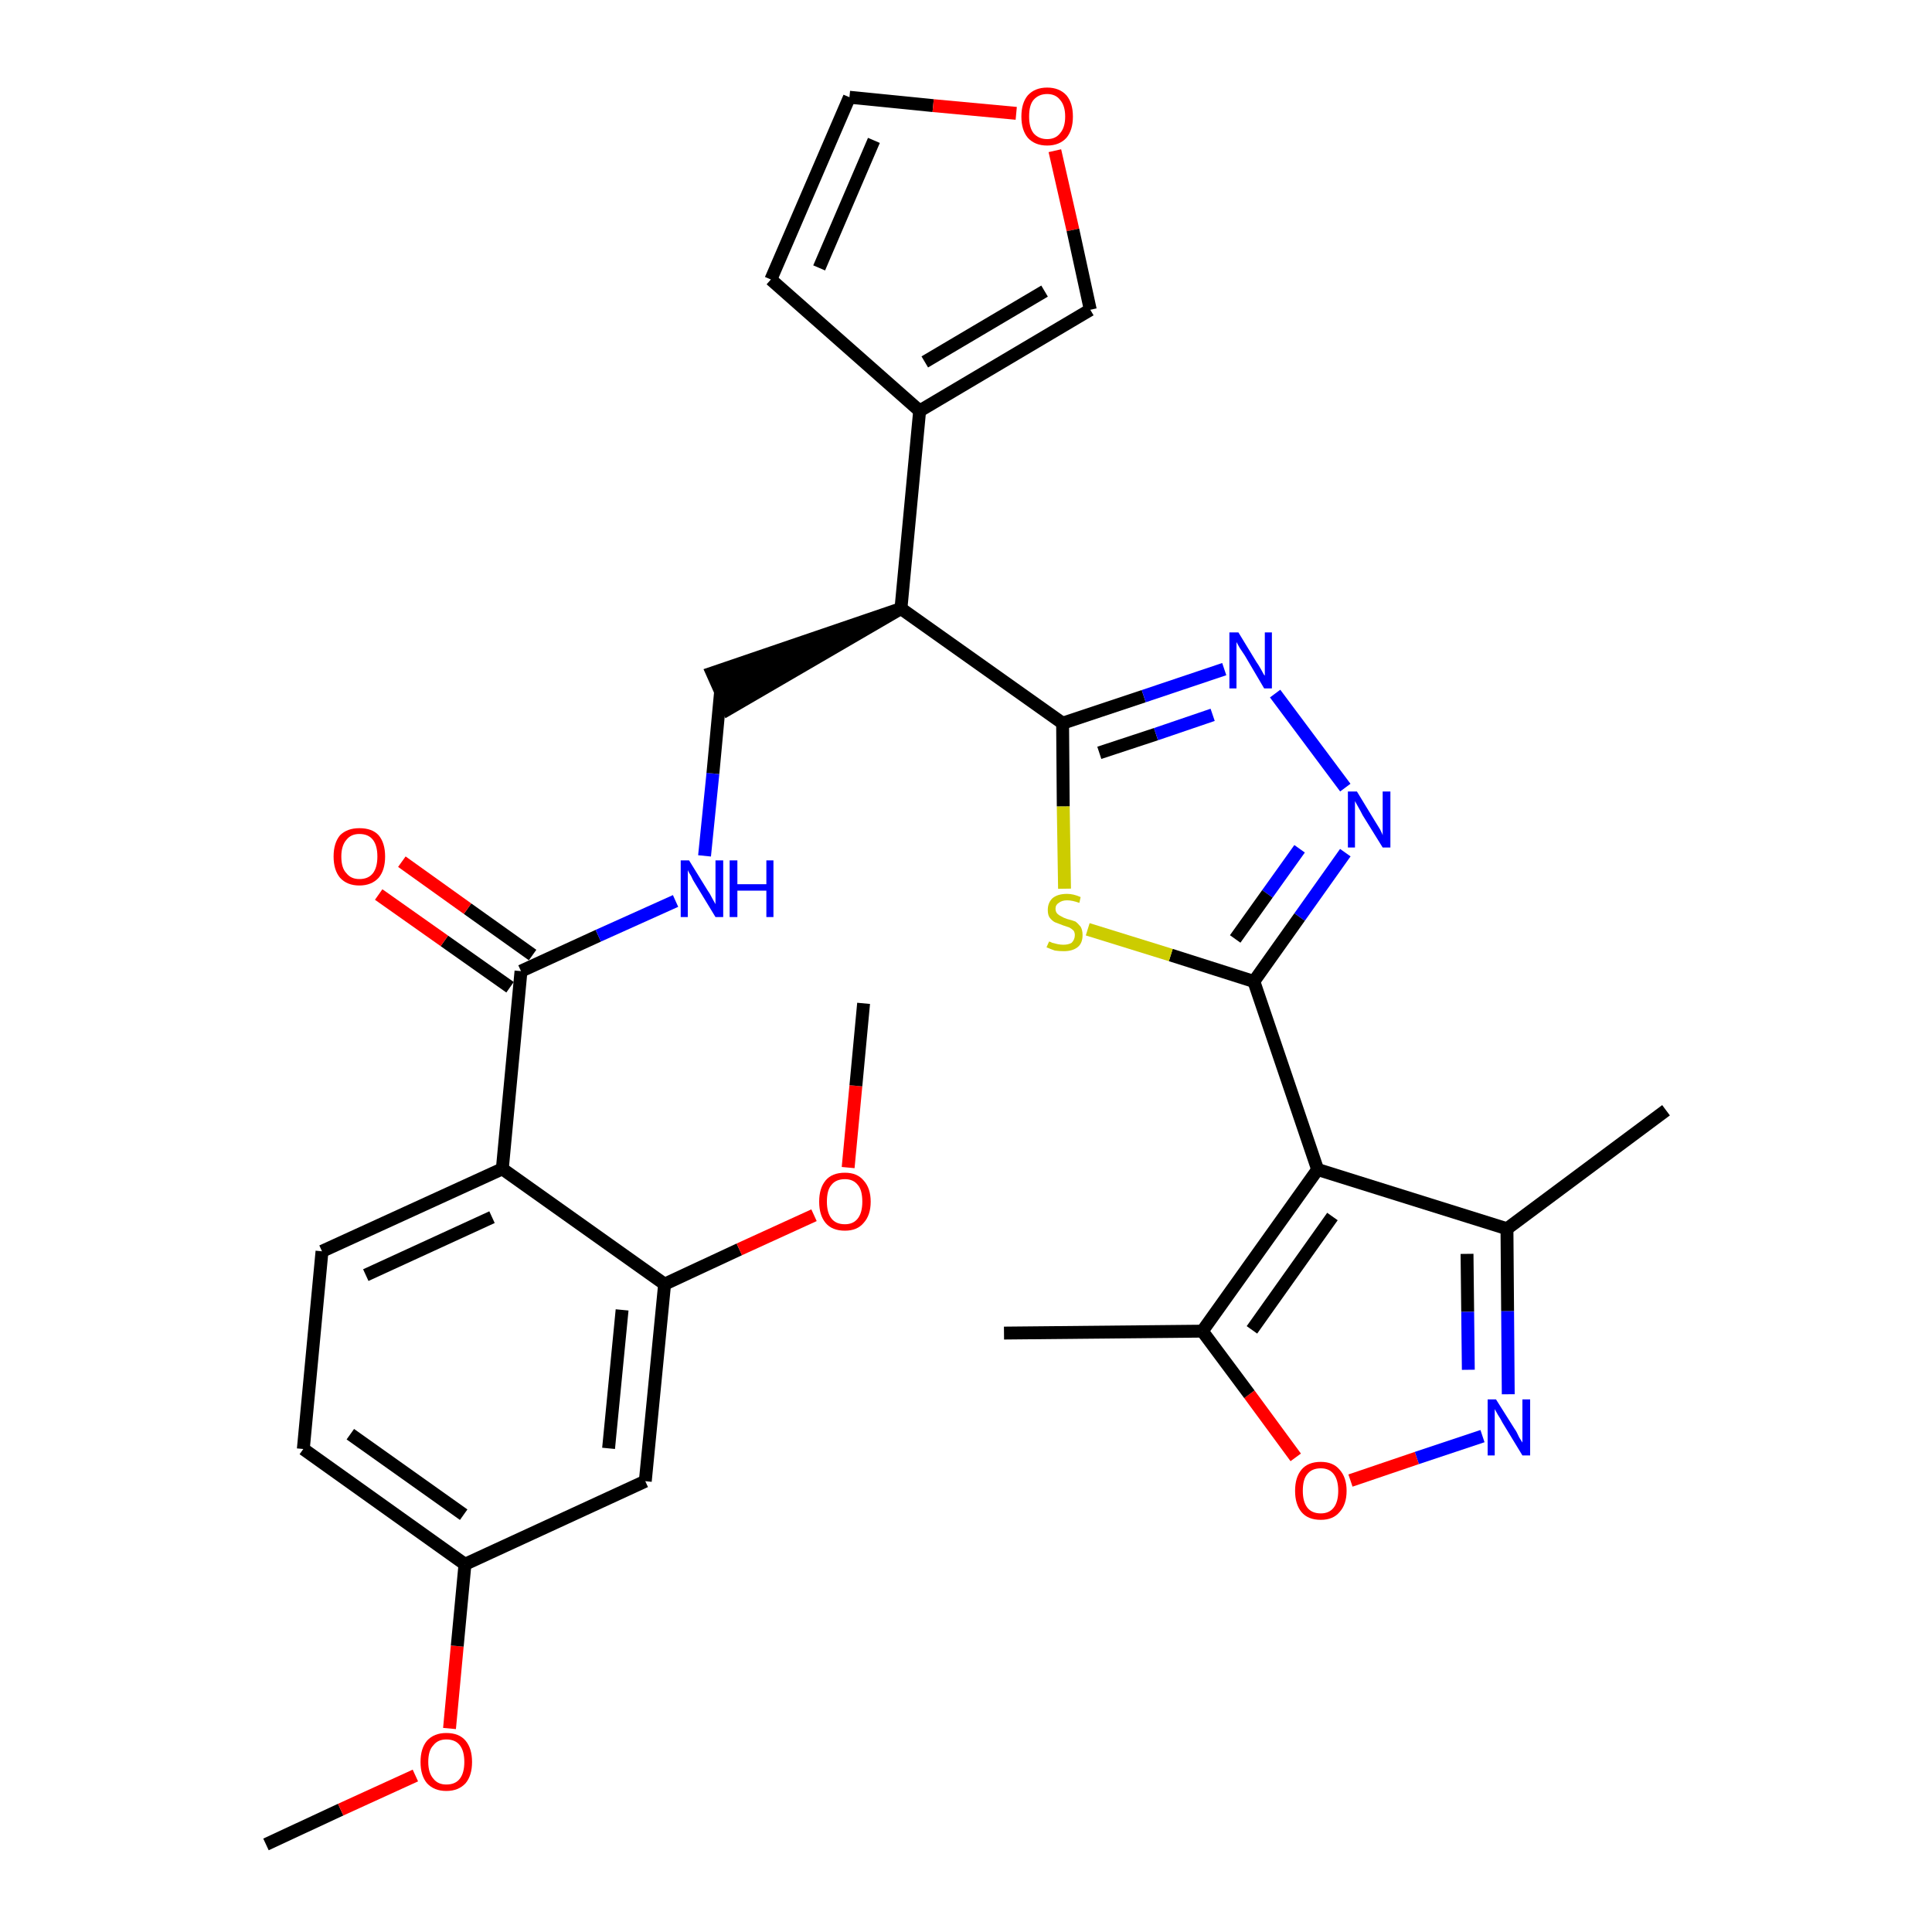 <?xml version='1.0' encoding='iso-8859-1'?>
<svg version='1.1' baseProfile='full'
              xmlns='http://www.w3.org/2000/svg'
                      xmlns:rdkit='http://www.rdkit.org/xml'
                      xmlns:xlink='http://www.w3.org/1999/xlink'
                  xml:space='preserve'
width='300px' height='300px' viewBox='0 0 300 300'>
<!-- END OF HEADER -->
<path class='bond-0 atom-0 atom-1' d='M 41.3,286.4 L 52.9,281.0' style='fill:none;fill-rule:evenodd;stroke:#000000;stroke-width:2.0px;stroke-linecap:butt;stroke-linejoin:miter;stroke-opacity:1' />
<path class='bond-0 atom-0 atom-1' d='M 52.9,281.0 L 64.5,275.7' style='fill:none;fill-rule:evenodd;stroke:#FF0000;stroke-width:2.0px;stroke-linecap:butt;stroke-linejoin:miter;stroke-opacity:1' />
<path class='bond-1 atom-1 atom-2' d='M 69.8,268.4 L 71.0,255.6' style='fill:none;fill-rule:evenodd;stroke:#FF0000;stroke-width:2.0px;stroke-linecap:butt;stroke-linejoin:miter;stroke-opacity:1' />
<path class='bond-1 atom-1 atom-2' d='M 71.0,255.6 L 72.2,242.9' style='fill:none;fill-rule:evenodd;stroke:#000000;stroke-width:2.0px;stroke-linecap:butt;stroke-linejoin:miter;stroke-opacity:1' />
<path class='bond-2 atom-2 atom-3' d='M 72.2,242.9 L 47.1,225.0' style='fill:none;fill-rule:evenodd;stroke:#000000;stroke-width:2.0px;stroke-linecap:butt;stroke-linejoin:miter;stroke-opacity:1' />
<path class='bond-2 atom-2 atom-3' d='M 72.0,235.2 L 54.4,222.7' style='fill:none;fill-rule:evenodd;stroke:#000000;stroke-width:2.0px;stroke-linecap:butt;stroke-linejoin:miter;stroke-opacity:1' />
<path class='bond-31 atom-31 atom-2' d='M 100.2,230.0 L 72.2,242.9' style='fill:none;fill-rule:evenodd;stroke:#000000;stroke-width:2.0px;stroke-linecap:butt;stroke-linejoin:miter;stroke-opacity:1' />
<path class='bond-3 atom-3 atom-4' d='M 47.1,225.0 L 50.0,194.3' style='fill:none;fill-rule:evenodd;stroke:#000000;stroke-width:2.0px;stroke-linecap:butt;stroke-linejoin:miter;stroke-opacity:1' />
<path class='bond-4 atom-4 atom-5' d='M 50.0,194.3 L 78.0,181.5' style='fill:none;fill-rule:evenodd;stroke:#000000;stroke-width:2.0px;stroke-linecap:butt;stroke-linejoin:miter;stroke-opacity:1' />
<path class='bond-4 atom-4 atom-5' d='M 56.8,198.0 L 76.4,189.0' style='fill:none;fill-rule:evenodd;stroke:#000000;stroke-width:2.0px;stroke-linecap:butt;stroke-linejoin:miter;stroke-opacity:1' />
<path class='bond-5 atom-5 atom-6' d='M 78.0,181.5 L 80.9,150.8' style='fill:none;fill-rule:evenodd;stroke:#000000;stroke-width:2.0px;stroke-linecap:butt;stroke-linejoin:miter;stroke-opacity:1' />
<path class='bond-27 atom-5 atom-28' d='M 78.0,181.5 L 103.2,199.4' style='fill:none;fill-rule:evenodd;stroke:#000000;stroke-width:2.0px;stroke-linecap:butt;stroke-linejoin:miter;stroke-opacity:1' />
<path class='bond-6 atom-6 atom-7' d='M 82.7,148.3 L 72.6,141.1' style='fill:none;fill-rule:evenodd;stroke:#000000;stroke-width:2.0px;stroke-linecap:butt;stroke-linejoin:miter;stroke-opacity:1' />
<path class='bond-6 atom-6 atom-7' d='M 72.6,141.1 L 62.4,133.8' style='fill:none;fill-rule:evenodd;stroke:#FF0000;stroke-width:2.0px;stroke-linecap:butt;stroke-linejoin:miter;stroke-opacity:1' />
<path class='bond-6 atom-6 atom-7' d='M 79.2,153.3 L 69.0,146.1' style='fill:none;fill-rule:evenodd;stroke:#000000;stroke-width:2.0px;stroke-linecap:butt;stroke-linejoin:miter;stroke-opacity:1' />
<path class='bond-6 atom-6 atom-7' d='M 69.0,146.1 L 58.8,138.9' style='fill:none;fill-rule:evenodd;stroke:#FF0000;stroke-width:2.0px;stroke-linecap:butt;stroke-linejoin:miter;stroke-opacity:1' />
<path class='bond-7 atom-6 atom-8' d='M 80.9,150.8 L 92.9,145.3' style='fill:none;fill-rule:evenodd;stroke:#000000;stroke-width:2.0px;stroke-linecap:butt;stroke-linejoin:miter;stroke-opacity:1' />
<path class='bond-7 atom-6 atom-8' d='M 92.9,145.3 L 104.9,139.9' style='fill:none;fill-rule:evenodd;stroke:#0000FF;stroke-width:2.0px;stroke-linecap:butt;stroke-linejoin:miter;stroke-opacity:1' />
<path class='bond-8 atom-8 atom-9' d='M 109.4,132.9 L 110.7,120.1' style='fill:none;fill-rule:evenodd;stroke:#0000FF;stroke-width:2.0px;stroke-linecap:butt;stroke-linejoin:miter;stroke-opacity:1' />
<path class='bond-8 atom-8 atom-9' d='M 110.7,120.1 L 111.9,107.3' style='fill:none;fill-rule:evenodd;stroke:#000000;stroke-width:2.0px;stroke-linecap:butt;stroke-linejoin:miter;stroke-opacity:1' />
<path class='bond-9 atom-10 atom-9' d='M 139.9,94.5 L 110.6,104.5 L 113.1,110.1 Z' style='fill:#000000;fill-rule:evenodd;fill-opacity:1;stroke:#000000;stroke-width:2.0px;stroke-linecap:butt;stroke-linejoin:miter;stroke-opacity:1;' />
<path class='bond-10 atom-10 atom-11' d='M 139.9,94.5 L 142.8,63.8' style='fill:none;fill-rule:evenodd;stroke:#000000;stroke-width:2.0px;stroke-linecap:butt;stroke-linejoin:miter;stroke-opacity:1' />
<path class='bond-15 atom-10 atom-16' d='M 139.9,94.5 L 165.0,112.3' style='fill:none;fill-rule:evenodd;stroke:#000000;stroke-width:2.0px;stroke-linecap:butt;stroke-linejoin:miter;stroke-opacity:1' />
<path class='bond-11 atom-11 atom-12' d='M 142.8,63.8 L 119.7,43.4' style='fill:none;fill-rule:evenodd;stroke:#000000;stroke-width:2.0px;stroke-linecap:butt;stroke-linejoin:miter;stroke-opacity:1' />
<path class='bond-32 atom-15 atom-11' d='M 169.3,48.1 L 142.8,63.8' style='fill:none;fill-rule:evenodd;stroke:#000000;stroke-width:2.0px;stroke-linecap:butt;stroke-linejoin:miter;stroke-opacity:1' />
<path class='bond-32 atom-15 atom-11' d='M 162.2,45.2 L 143.6,56.2' style='fill:none;fill-rule:evenodd;stroke:#000000;stroke-width:2.0px;stroke-linecap:butt;stroke-linejoin:miter;stroke-opacity:1' />
<path class='bond-12 atom-12 atom-13' d='M 119.7,43.4 L 131.9,15.1' style='fill:none;fill-rule:evenodd;stroke:#000000;stroke-width:2.0px;stroke-linecap:butt;stroke-linejoin:miter;stroke-opacity:1' />
<path class='bond-12 atom-12 atom-13' d='M 127.2,41.6 L 135.7,21.8' style='fill:none;fill-rule:evenodd;stroke:#000000;stroke-width:2.0px;stroke-linecap:butt;stroke-linejoin:miter;stroke-opacity:1' />
<path class='bond-13 atom-13 atom-14' d='M 131.9,15.1 L 144.9,16.4' style='fill:none;fill-rule:evenodd;stroke:#000000;stroke-width:2.0px;stroke-linecap:butt;stroke-linejoin:miter;stroke-opacity:1' />
<path class='bond-13 atom-13 atom-14' d='M 144.9,16.4 L 157.8,17.6' style='fill:none;fill-rule:evenodd;stroke:#FF0000;stroke-width:2.0px;stroke-linecap:butt;stroke-linejoin:miter;stroke-opacity:1' />
<path class='bond-14 atom-14 atom-15' d='M 163.8,23.4 L 166.6,35.7' style='fill:none;fill-rule:evenodd;stroke:#FF0000;stroke-width:2.0px;stroke-linecap:butt;stroke-linejoin:miter;stroke-opacity:1' />
<path class='bond-14 atom-14 atom-15' d='M 166.6,35.7 L 169.3,48.1' style='fill:none;fill-rule:evenodd;stroke:#000000;stroke-width:2.0px;stroke-linecap:butt;stroke-linejoin:miter;stroke-opacity:1' />
<path class='bond-16 atom-16 atom-17' d='M 165.0,112.3 L 177.6,108.1' style='fill:none;fill-rule:evenodd;stroke:#000000;stroke-width:2.0px;stroke-linecap:butt;stroke-linejoin:miter;stroke-opacity:1' />
<path class='bond-16 atom-16 atom-17' d='M 177.6,108.1 L 190.1,103.9' style='fill:none;fill-rule:evenodd;stroke:#0000FF;stroke-width:2.0px;stroke-linecap:butt;stroke-linejoin:miter;stroke-opacity:1' />
<path class='bond-16 atom-16 atom-17' d='M 170.7,116.9 L 179.5,114.0' style='fill:none;fill-rule:evenodd;stroke:#000000;stroke-width:2.0px;stroke-linecap:butt;stroke-linejoin:miter;stroke-opacity:1' />
<path class='bond-16 atom-16 atom-17' d='M 179.5,114.0 L 188.3,111.0' style='fill:none;fill-rule:evenodd;stroke:#0000FF;stroke-width:2.0px;stroke-linecap:butt;stroke-linejoin:miter;stroke-opacity:1' />
<path class='bond-33 atom-27 atom-16' d='M 165.3,138.0 L 165.1,125.2' style='fill:none;fill-rule:evenodd;stroke:#CCCC00;stroke-width:2.0px;stroke-linecap:butt;stroke-linejoin:miter;stroke-opacity:1' />
<path class='bond-33 atom-27 atom-16' d='M 165.1,125.2 L 165.0,112.3' style='fill:none;fill-rule:evenodd;stroke:#000000;stroke-width:2.0px;stroke-linecap:butt;stroke-linejoin:miter;stroke-opacity:1' />
<path class='bond-17 atom-17 atom-18' d='M 198.0,107.7 L 208.9,122.3' style='fill:none;fill-rule:evenodd;stroke:#0000FF;stroke-width:2.0px;stroke-linecap:butt;stroke-linejoin:miter;stroke-opacity:1' />
<path class='bond-18 atom-18 atom-19' d='M 208.9,132.4 L 201.8,142.4' style='fill:none;fill-rule:evenodd;stroke:#0000FF;stroke-width:2.0px;stroke-linecap:butt;stroke-linejoin:miter;stroke-opacity:1' />
<path class='bond-18 atom-18 atom-19' d='M 201.8,142.4 L 194.7,152.4' style='fill:none;fill-rule:evenodd;stroke:#000000;stroke-width:2.0px;stroke-linecap:butt;stroke-linejoin:miter;stroke-opacity:1' />
<path class='bond-18 atom-18 atom-19' d='M 201.8,131.8 L 196.8,138.8' style='fill:none;fill-rule:evenodd;stroke:#0000FF;stroke-width:2.0px;stroke-linecap:butt;stroke-linejoin:miter;stroke-opacity:1' />
<path class='bond-18 atom-18 atom-19' d='M 196.8,138.8 L 191.8,145.8' style='fill:none;fill-rule:evenodd;stroke:#000000;stroke-width:2.0px;stroke-linecap:butt;stroke-linejoin:miter;stroke-opacity:1' />
<path class='bond-19 atom-19 atom-20' d='M 194.7,152.4 L 204.6,181.6' style='fill:none;fill-rule:evenodd;stroke:#000000;stroke-width:2.0px;stroke-linecap:butt;stroke-linejoin:miter;stroke-opacity:1' />
<path class='bond-26 atom-19 atom-27' d='M 194.7,152.4 L 181.8,148.3' style='fill:none;fill-rule:evenodd;stroke:#000000;stroke-width:2.0px;stroke-linecap:butt;stroke-linejoin:miter;stroke-opacity:1' />
<path class='bond-26 atom-19 atom-27' d='M 181.8,148.3 L 168.9,144.3' style='fill:none;fill-rule:evenodd;stroke:#CCCC00;stroke-width:2.0px;stroke-linecap:butt;stroke-linejoin:miter;stroke-opacity:1' />
<path class='bond-20 atom-20 atom-21' d='M 204.6,181.6 L 234.0,190.8' style='fill:none;fill-rule:evenodd;stroke:#000000;stroke-width:2.0px;stroke-linecap:butt;stroke-linejoin:miter;stroke-opacity:1' />
<path class='bond-34 atom-25 atom-20' d='M 186.7,206.7 L 204.6,181.6' style='fill:none;fill-rule:evenodd;stroke:#000000;stroke-width:2.0px;stroke-linecap:butt;stroke-linejoin:miter;stroke-opacity:1' />
<path class='bond-34 atom-25 atom-20' d='M 194.4,206.5 L 206.9,188.9' style='fill:none;fill-rule:evenodd;stroke:#000000;stroke-width:2.0px;stroke-linecap:butt;stroke-linejoin:miter;stroke-opacity:1' />
<path class='bond-21 atom-21 atom-22' d='M 234.0,190.8 L 258.7,172.4' style='fill:none;fill-rule:evenodd;stroke:#000000;stroke-width:2.0px;stroke-linecap:butt;stroke-linejoin:miter;stroke-opacity:1' />
<path class='bond-22 atom-21 atom-23' d='M 234.0,190.8 L 234.1,203.6' style='fill:none;fill-rule:evenodd;stroke:#000000;stroke-width:2.0px;stroke-linecap:butt;stroke-linejoin:miter;stroke-opacity:1' />
<path class='bond-22 atom-21 atom-23' d='M 234.1,203.6 L 234.2,216.5' style='fill:none;fill-rule:evenodd;stroke:#0000FF;stroke-width:2.0px;stroke-linecap:butt;stroke-linejoin:miter;stroke-opacity:1' />
<path class='bond-22 atom-21 atom-23' d='M 227.8,194.7 L 227.9,203.7' style='fill:none;fill-rule:evenodd;stroke:#000000;stroke-width:2.0px;stroke-linecap:butt;stroke-linejoin:miter;stroke-opacity:1' />
<path class='bond-22 atom-21 atom-23' d='M 227.9,203.7 L 228.0,212.7' style='fill:none;fill-rule:evenodd;stroke:#0000FF;stroke-width:2.0px;stroke-linecap:butt;stroke-linejoin:miter;stroke-opacity:1' />
<path class='bond-23 atom-23 atom-24' d='M 230.2,223.0 L 220.0,226.4' style='fill:none;fill-rule:evenodd;stroke:#0000FF;stroke-width:2.0px;stroke-linecap:butt;stroke-linejoin:miter;stroke-opacity:1' />
<path class='bond-23 atom-23 atom-24' d='M 220.0,226.4 L 209.7,229.9' style='fill:none;fill-rule:evenodd;stroke:#FF0000;stroke-width:2.0px;stroke-linecap:butt;stroke-linejoin:miter;stroke-opacity:1' />
<path class='bond-24 atom-24 atom-25' d='M 201.2,226.3 L 194.0,216.5' style='fill:none;fill-rule:evenodd;stroke:#FF0000;stroke-width:2.0px;stroke-linecap:butt;stroke-linejoin:miter;stroke-opacity:1' />
<path class='bond-24 atom-24 atom-25' d='M 194.0,216.5 L 186.7,206.7' style='fill:none;fill-rule:evenodd;stroke:#000000;stroke-width:2.0px;stroke-linecap:butt;stroke-linejoin:miter;stroke-opacity:1' />
<path class='bond-25 atom-25 atom-26' d='M 186.7,206.7 L 155.9,207.0' style='fill:none;fill-rule:evenodd;stroke:#000000;stroke-width:2.0px;stroke-linecap:butt;stroke-linejoin:miter;stroke-opacity:1' />
<path class='bond-28 atom-28 atom-29' d='M 103.2,199.4 L 114.8,194.0' style='fill:none;fill-rule:evenodd;stroke:#000000;stroke-width:2.0px;stroke-linecap:butt;stroke-linejoin:miter;stroke-opacity:1' />
<path class='bond-28 atom-28 atom-29' d='M 114.8,194.0 L 126.4,188.7' style='fill:none;fill-rule:evenodd;stroke:#FF0000;stroke-width:2.0px;stroke-linecap:butt;stroke-linejoin:miter;stroke-opacity:1' />
<path class='bond-30 atom-28 atom-31' d='M 103.2,199.4 L 100.2,230.0' style='fill:none;fill-rule:evenodd;stroke:#000000;stroke-width:2.0px;stroke-linecap:butt;stroke-linejoin:miter;stroke-opacity:1' />
<path class='bond-30 atom-28 atom-31' d='M 96.6,203.4 L 94.5,224.9' style='fill:none;fill-rule:evenodd;stroke:#000000;stroke-width:2.0px;stroke-linecap:butt;stroke-linejoin:miter;stroke-opacity:1' />
<path class='bond-29 atom-29 atom-30' d='M 131.7,181.3 L 132.9,168.6' style='fill:none;fill-rule:evenodd;stroke:#FF0000;stroke-width:2.0px;stroke-linecap:butt;stroke-linejoin:miter;stroke-opacity:1' />
<path class='bond-29 atom-29 atom-30' d='M 132.9,168.6 L 134.1,155.8' style='fill:none;fill-rule:evenodd;stroke:#000000;stroke-width:2.0px;stroke-linecap:butt;stroke-linejoin:miter;stroke-opacity:1' />
<path  class='atom-1' d='M 65.3 273.6
Q 65.3 271.5, 66.3 270.3
Q 67.4 269.1, 69.3 269.1
Q 71.3 269.1, 72.3 270.3
Q 73.3 271.5, 73.3 273.6
Q 73.3 275.7, 72.3 276.9
Q 71.2 278.1, 69.3 278.1
Q 67.4 278.1, 66.3 276.9
Q 65.3 275.7, 65.3 273.6
M 69.3 277.1
Q 70.7 277.1, 71.4 276.2
Q 72.1 275.3, 72.1 273.6
Q 72.1 271.9, 71.4 271.0
Q 70.7 270.1, 69.3 270.1
Q 68.0 270.1, 67.3 271.0
Q 66.5 271.8, 66.5 273.6
Q 66.5 275.3, 67.3 276.2
Q 68.0 277.1, 69.3 277.1
' fill='#FF0000'/>
<path  class='atom-7' d='M 51.8 133.0
Q 51.8 130.9, 52.8 129.7
Q 53.9 128.6, 55.8 128.6
Q 57.8 128.6, 58.8 129.7
Q 59.8 130.9, 59.8 133.0
Q 59.8 135.1, 58.8 136.3
Q 57.7 137.5, 55.8 137.5
Q 53.9 137.5, 52.8 136.3
Q 51.8 135.1, 51.8 133.0
M 55.8 136.5
Q 57.2 136.5, 57.9 135.6
Q 58.6 134.7, 58.6 133.0
Q 58.6 131.3, 57.9 130.4
Q 57.2 129.5, 55.8 129.5
Q 54.5 129.5, 53.8 130.4
Q 53.0 131.3, 53.0 133.0
Q 53.0 134.8, 53.8 135.6
Q 54.5 136.5, 55.8 136.5
' fill='#FF0000'/>
<path  class='atom-8' d='M 107.0 133.6
L 109.9 138.3
Q 110.2 138.7, 110.6 139.5
Q 111.1 140.4, 111.1 140.4
L 111.1 133.6
L 112.3 133.6
L 112.3 142.4
L 111.1 142.4
L 108.0 137.3
Q 107.6 136.7, 107.3 136.0
Q 106.9 135.4, 106.8 135.1
L 106.8 142.4
L 105.7 142.4
L 105.7 133.6
L 107.0 133.6
' fill='#0000FF'/>
<path  class='atom-8' d='M 113.3 133.6
L 114.5 133.6
L 114.5 137.3
L 119.0 137.3
L 119.0 133.6
L 120.1 133.6
L 120.1 142.4
L 119.0 142.4
L 119.0 138.3
L 114.5 138.3
L 114.5 142.4
L 113.3 142.4
L 113.3 133.6
' fill='#0000FF'/>
<path  class='atom-14' d='M 158.6 18.1
Q 158.6 16.0, 159.6 14.8
Q 160.7 13.6, 162.6 13.6
Q 164.5 13.6, 165.6 14.8
Q 166.6 16.0, 166.6 18.1
Q 166.6 20.2, 165.6 21.4
Q 164.5 22.6, 162.6 22.6
Q 160.7 22.6, 159.6 21.4
Q 158.6 20.2, 158.6 18.1
M 162.6 21.6
Q 163.9 21.6, 164.6 20.7
Q 165.4 19.8, 165.4 18.1
Q 165.4 16.4, 164.6 15.5
Q 163.9 14.6, 162.6 14.6
Q 161.3 14.6, 160.5 15.5
Q 159.8 16.3, 159.8 18.1
Q 159.8 19.8, 160.5 20.7
Q 161.3 21.6, 162.6 21.6
' fill='#FF0000'/>
<path  class='atom-17' d='M 192.3 98.2
L 195.1 102.8
Q 195.4 103.2, 195.9 104.1
Q 196.3 104.9, 196.4 104.9
L 196.4 98.2
L 197.5 98.2
L 197.5 106.9
L 196.3 106.9
L 193.3 101.8
Q 192.9 101.2, 192.5 100.6
Q 192.1 99.9, 192.0 99.7
L 192.0 106.9
L 190.9 106.9
L 190.9 98.2
L 192.3 98.2
' fill='#0000FF'/>
<path  class='atom-18' d='M 210.7 122.9
L 213.5 127.5
Q 213.8 128.0, 214.3 128.8
Q 214.7 129.6, 214.7 129.7
L 214.7 122.9
L 215.9 122.9
L 215.9 131.6
L 214.7 131.6
L 211.6 126.6
Q 211.3 126.0, 210.9 125.3
Q 210.5 124.6, 210.4 124.4
L 210.4 131.6
L 209.3 131.6
L 209.3 122.9
L 210.7 122.9
' fill='#0000FF'/>
<path  class='atom-23' d='M 232.3 217.3
L 235.2 221.9
Q 235.5 222.3, 235.9 223.2
Q 236.4 224.0, 236.4 224.0
L 236.4 217.3
L 237.6 217.3
L 237.6 226.0
L 236.4 226.0
L 233.3 220.9
Q 233.0 220.3, 232.6 219.7
Q 232.2 219.0, 232.1 218.8
L 232.1 226.0
L 231.0 226.0
L 231.0 217.3
L 232.3 217.3
' fill='#0000FF'/>
<path  class='atom-24' d='M 201.1 231.5
Q 201.1 229.4, 202.1 228.2
Q 203.1 227.0, 205.1 227.0
Q 207.0 227.0, 208.0 228.2
Q 209.1 229.4, 209.1 231.5
Q 209.1 233.6, 208.0 234.8
Q 207.0 236.0, 205.1 236.0
Q 203.1 236.0, 202.1 234.8
Q 201.1 233.6, 201.1 231.5
M 205.1 235.0
Q 206.4 235.0, 207.1 234.1
Q 207.8 233.2, 207.8 231.5
Q 207.8 229.8, 207.1 228.9
Q 206.4 228.0, 205.1 228.0
Q 203.7 228.0, 203.0 228.9
Q 202.3 229.7, 202.3 231.5
Q 202.3 233.2, 203.0 234.1
Q 203.7 235.0, 205.1 235.0
' fill='#FF0000'/>
<path  class='atom-27' d='M 162.9 146.2
Q 163.0 146.2, 163.4 146.4
Q 163.8 146.5, 164.2 146.6
Q 164.7 146.7, 165.1 146.7
Q 165.9 146.7, 166.4 146.4
Q 166.9 145.9, 166.9 145.2
Q 166.9 144.8, 166.7 144.5
Q 166.4 144.2, 166.0 144.0
Q 165.7 143.9, 165.1 143.7
Q 164.3 143.4, 163.8 143.2
Q 163.4 143.0, 163.0 142.5
Q 162.7 142.1, 162.7 141.3
Q 162.7 140.2, 163.4 139.5
Q 164.2 138.8, 165.7 138.8
Q 166.7 138.8, 167.8 139.3
L 167.6 140.2
Q 166.5 139.8, 165.7 139.8
Q 164.9 139.8, 164.4 140.2
Q 163.9 140.5, 163.9 141.1
Q 163.9 141.6, 164.2 141.9
Q 164.4 142.1, 164.8 142.3
Q 165.1 142.5, 165.7 142.7
Q 166.5 142.9, 167.0 143.1
Q 167.4 143.4, 167.8 143.9
Q 168.1 144.4, 168.1 145.2
Q 168.1 146.5, 167.3 147.1
Q 166.5 147.7, 165.2 147.7
Q 164.4 147.7, 163.8 147.6
Q 163.2 147.4, 162.5 147.1
L 162.9 146.2
' fill='#CCCC00'/>
<path  class='atom-29' d='M 127.2 186.6
Q 127.2 184.5, 128.2 183.3
Q 129.2 182.1, 131.2 182.1
Q 133.1 182.1, 134.1 183.3
Q 135.2 184.5, 135.2 186.6
Q 135.2 188.7, 134.1 189.9
Q 133.1 191.1, 131.2 191.1
Q 129.2 191.1, 128.2 189.9
Q 127.2 188.7, 127.2 186.6
M 131.2 190.1
Q 132.5 190.1, 133.2 189.2
Q 133.9 188.3, 133.9 186.6
Q 133.9 184.8, 133.2 184.0
Q 132.5 183.1, 131.2 183.1
Q 129.8 183.1, 129.1 184.0
Q 128.4 184.8, 128.4 186.6
Q 128.4 188.3, 129.1 189.2
Q 129.8 190.1, 131.2 190.1
' fill='#FF0000'/>
</svg>
